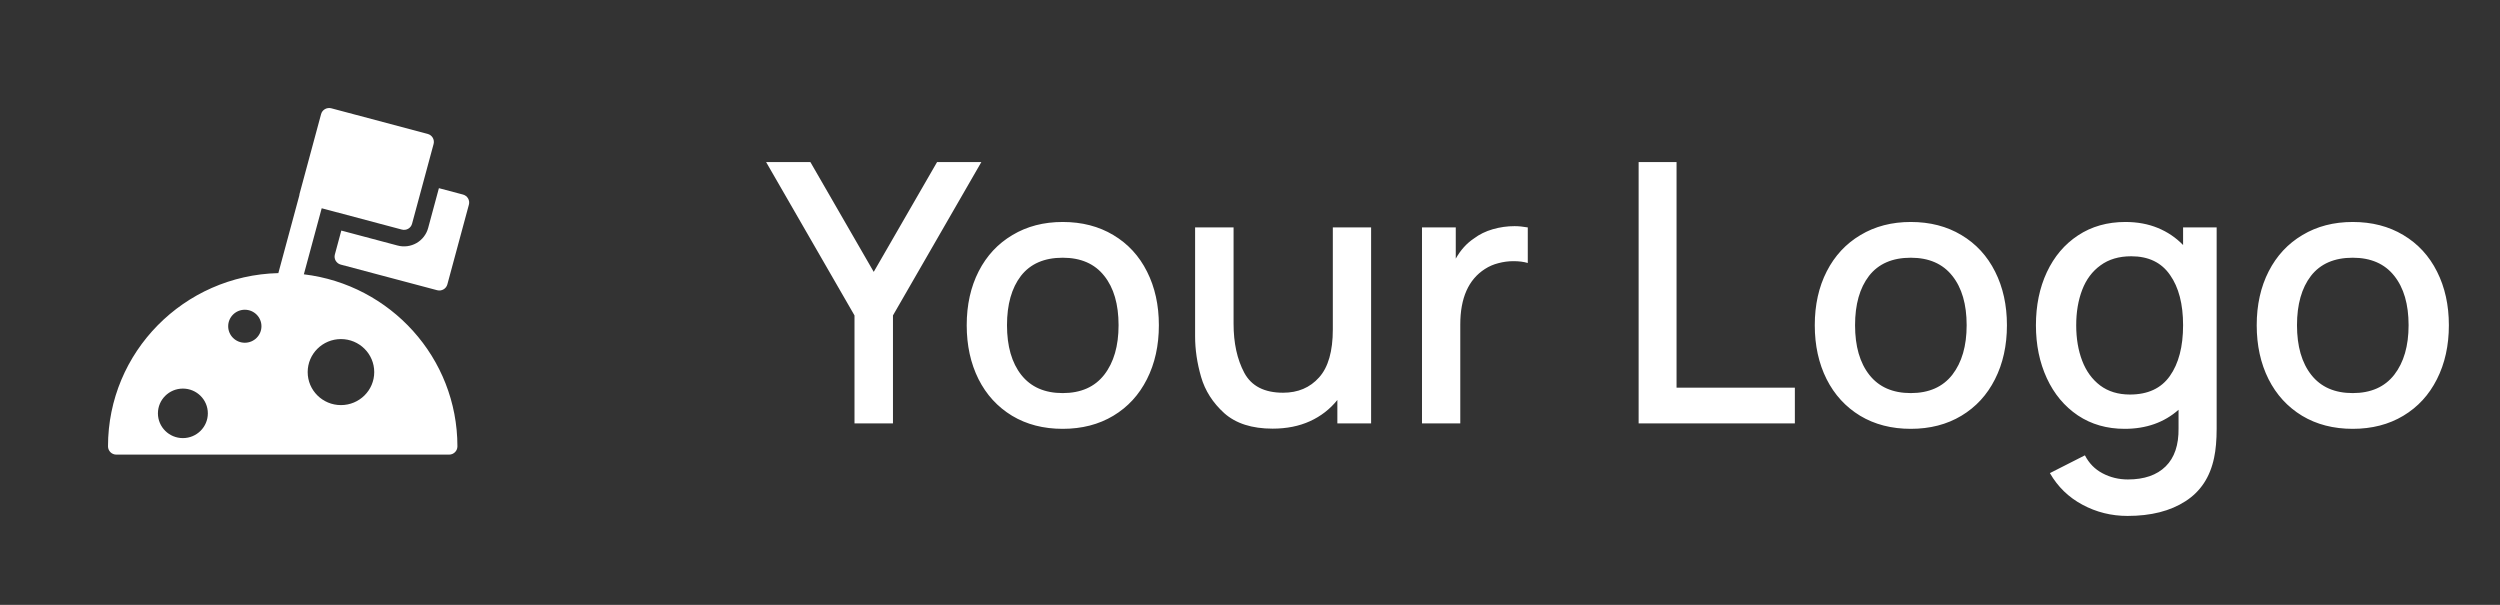 <svg width="124" height="30" viewBox="0 0 124 30" fill="none" xmlns="http://www.w3.org/2000/svg">
<rect x="0" y="0" width="124" height="30" fill="#333333" stroke="none"/>
<path d="M44.291 21H42.383V15.645L38 8.04H40.196L43.337 13.485L46.478 8.04H48.674L44.291 15.645V21ZM52.709 21.27C51.755 21.27 50.919 21.054 50.199 20.622C49.478 20.184 48.923 19.578 48.533 18.804C48.144 18.024 47.949 17.133 47.949 16.131C47.949 15.123 48.147 14.232 48.542 13.458C48.938 12.684 49.496 12.084 50.217 11.658C50.937 11.226 51.767 11.01 52.709 11.01C53.663 11.01 54.501 11.226 55.221 11.658C55.947 12.09 56.505 12.696 56.895 13.476C57.285 14.25 57.48 15.135 57.48 16.131C57.48 17.139 57.282 18.033 56.886 18.813C56.495 19.587 55.941 20.19 55.221 20.622C54.501 21.054 53.663 21.27 52.709 21.27ZM52.709 19.497C53.609 19.497 54.297 19.194 54.77 18.588C55.245 17.976 55.481 17.157 55.481 16.131C55.481 15.093 55.245 14.277 54.77 13.683C54.297 13.083 53.609 12.783 52.709 12.783C51.797 12.783 51.108 13.083 50.639 13.683C50.178 14.283 49.947 15.099 49.947 16.131C49.947 17.175 50.184 17.997 50.657 18.597C51.132 19.197 51.816 19.497 52.709 19.497ZM66.108 11.28H68.007V21H66.333V19.839C65.967 20.295 65.514 20.646 64.974 20.892C64.434 21.138 63.816 21.261 63.12 21.261C62.1 21.261 61.302 21.006 60.726 20.496C60.156 19.98 59.772 19.38 59.574 18.696C59.376 18.012 59.277 17.34 59.277 16.68V11.28H61.185V16.059C61.185 17.013 61.362 17.823 61.716 18.489C62.07 19.149 62.712 19.479 63.642 19.479C64.38 19.479 64.974 19.227 65.424 18.723C65.88 18.219 66.108 17.424 66.108 16.338V11.28ZM73.106 11.829C73.376 11.625 73.688 11.472 74.041 11.37C74.395 11.268 74.755 11.217 75.121 11.217C75.32 11.217 75.538 11.238 75.778 11.28V13.044C75.575 12.984 75.338 12.954 75.067 12.954C74.816 12.954 74.567 12.987 74.32 13.053C74.081 13.113 73.859 13.209 73.654 13.341C72.838 13.863 72.43 14.781 72.43 16.095V21H70.531V11.28H72.206V12.828C72.445 12.402 72.746 12.069 73.106 11.829ZM89.025 21H81.276V8.04H83.157V19.227H89.025V21ZM94.774 21.27C93.82 21.27 92.983 21.054 92.263 20.622C91.543 20.184 90.988 19.578 90.598 18.804C90.208 18.024 90.013 17.133 90.013 16.131C90.013 15.123 90.211 14.232 90.607 13.458C91.003 12.684 91.561 12.084 92.281 11.658C93.001 11.226 93.832 11.01 94.774 11.01C95.728 11.01 96.565 11.226 97.285 11.658C98.011 12.09 98.569 12.696 98.959 13.476C99.349 14.25 99.544 15.135 99.544 16.131C99.544 17.139 99.346 18.033 98.95 18.813C98.56 19.587 98.005 20.19 97.285 20.622C96.565 21.054 95.728 21.27 94.774 21.27ZM94.774 19.497C95.674 19.497 96.361 19.194 96.835 18.588C97.309 17.976 97.546 17.157 97.546 16.131C97.546 15.093 97.309 14.277 96.835 13.683C96.361 13.083 95.674 12.783 94.774 12.783C93.862 12.783 93.172 13.083 92.704 13.683C92.242 14.283 92.011 15.099 92.011 16.131C92.011 17.175 92.248 17.997 92.722 18.597C93.196 19.197 93.88 19.497 94.774 19.497ZM108.281 11.28H109.946V21.261C109.946 21.831 109.904 22.311 109.82 22.701C109.622 23.661 109.148 24.381 108.398 24.861C107.648 25.347 106.691 25.59 105.527 25.59C104.723 25.59 103.976 25.404 103.286 25.032C102.602 24.666 102.065 24.144 101.675 23.466L103.412 22.584C103.616 22.98 103.907 23.277 104.285 23.475C104.669 23.679 105.089 23.781 105.545 23.781C106.355 23.781 106.979 23.565 107.417 23.133C107.855 22.701 108.068 22.071 108.056 21.243V20.325C107.342 20.955 106.451 21.27 105.383 21.27C104.501 21.27 103.727 21.048 103.061 20.604C102.395 20.154 101.882 19.539 101.522 18.759C101.162 17.979 100.982 17.103 100.982 16.131C100.982 15.153 101.162 14.277 101.522 13.503C101.888 12.723 102.404 12.114 103.07 11.676C103.742 11.232 104.525 11.01 105.419 11.01C106.013 11.01 106.55 11.109 107.03 11.307C107.51 11.505 107.927 11.787 108.281 12.153V11.28ZM105.644 19.569C106.532 19.569 107.192 19.263 107.624 18.651C108.062 18.033 108.281 17.193 108.281 16.131C108.281 15.081 108.065 14.25 107.633 13.638C107.207 13.02 106.565 12.711 105.707 12.711C105.101 12.711 104.594 12.861 104.186 13.161C103.778 13.455 103.475 13.86 103.277 14.376C103.079 14.892 102.98 15.477 102.98 16.131C102.98 16.791 103.079 17.379 103.277 17.895C103.475 18.411 103.772 18.819 104.168 19.119C104.57 19.419 105.062 19.569 105.644 19.569ZM116.694 21.27C115.74 21.27 114.903 21.054 114.183 20.622C113.463 20.184 112.908 19.578 112.518 18.804C112.128 18.024 111.933 17.133 111.933 16.131C111.933 15.123 112.131 14.232 112.527 13.458C112.923 12.684 113.481 12.084 114.201 11.658C114.921 11.226 115.752 11.01 116.694 11.01C117.648 11.01 118.485 11.226 119.205 11.658C119.931 12.09 120.489 12.696 120.879 13.476C121.269 14.25 121.464 15.135 121.464 16.131C121.464 17.139 121.266 18.033 120.87 18.813C120.48 19.587 119.925 20.19 119.205 20.622C118.485 21.054 117.648 21.27 116.694 21.27ZM116.694 19.497C117.594 19.497 118.281 19.194 118.755 18.588C119.229 17.976 119.466 17.157 119.466 16.131C119.466 15.093 119.229 14.277 118.755 13.683C118.281 13.083 117.594 12.783 116.694 12.783C115.782 12.783 115.092 13.083 114.624 13.683C114.162 14.283 113.931 15.099 113.931 16.131C113.931 17.175 114.168 17.997 114.642 18.597C115.116 19.197 115.8 19.497 116.694 19.497Z" fill="white"/>
<path fill-rule="evenodd" clip-rule="evenodd" d="M13.806 13.546L14.845 9.699C14.846 9.67 14.851 9.642 14.858 9.614L15.926 5.66C15.954 5.555 16.023 5.466 16.118 5.412C16.213 5.358 16.326 5.343 16.432 5.371L21.214 6.643C21.434 6.701 21.565 6.925 21.506 7.144L20.438 11.098C20.41 11.203 20.341 11.292 20.246 11.347C20.151 11.401 20.038 11.416 19.933 11.387L15.956 10.33L15.071 13.606C19.362 14.119 22.688 17.744 22.688 22.14C22.688 22.366 22.503 22.549 22.276 22.549H5.77C5.542 22.549 5.357 22.366 5.357 22.14C5.357 17.465 9.12 13.661 13.806 13.546ZM16.911 20.093C17.823 20.093 18.562 19.36 18.562 18.456C18.562 17.552 17.823 16.818 16.911 16.818C16 16.818 15.261 17.552 15.261 18.456C15.261 19.36 16 20.093 16.911 20.093ZM10.309 20.502C10.309 21.18 9.755 21.73 9.071 21.73C8.387 21.73 7.833 21.18 7.833 20.502C7.833 19.824 8.387 19.274 9.071 19.274C9.755 19.274 10.309 19.824 10.309 20.502ZM12.143 17C12.599 17 12.968 16.634 12.968 16.182C12.968 15.73 12.599 15.363 12.143 15.363C11.687 15.363 11.318 15.73 11.318 16.182C11.318 16.634 11.687 17 12.143 17ZM22.965 9.65L21.77 9.333V9.332L21.236 11.309C21.151 11.624 20.943 11.893 20.659 12.056C20.374 12.219 20.036 12.263 19.719 12.178L16.929 11.436L16.609 12.623C16.55 12.841 16.681 13.065 16.9 13.124L21.684 14.395C21.904 14.454 22.13 14.324 22.189 14.106L23.257 10.152C23.285 10.047 23.271 9.936 23.216 9.841C23.161 9.747 23.071 9.679 22.965 9.65Z" fill="white"/>
</svg>
